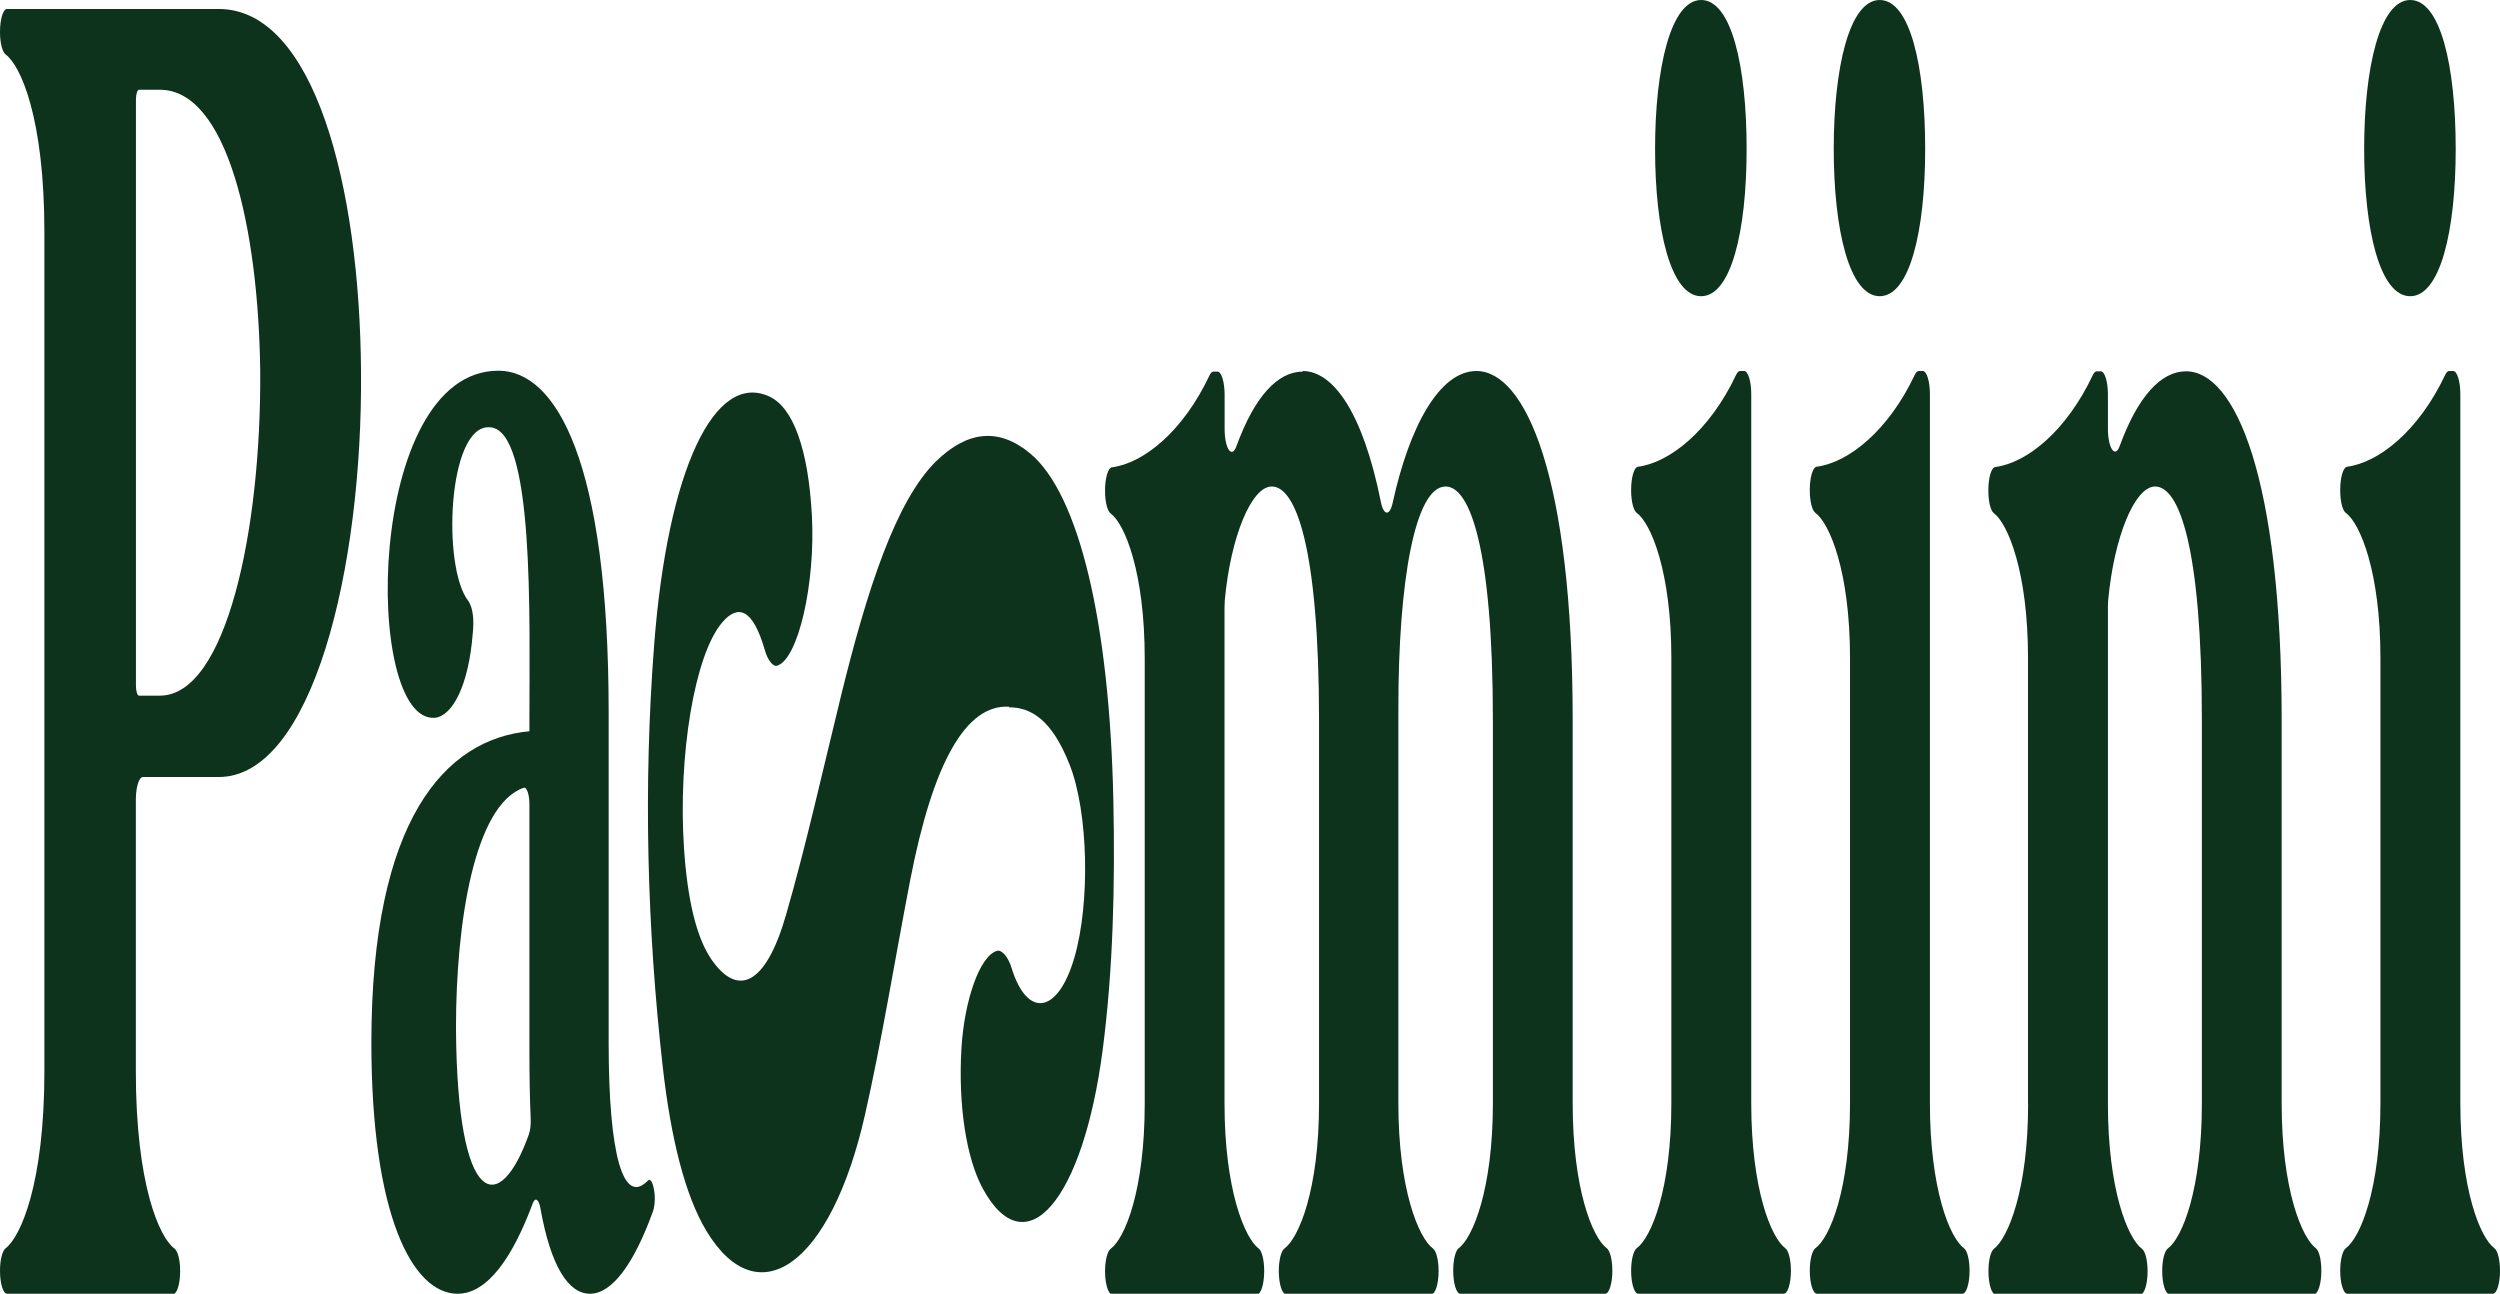 <svg width="4000" height="2070" viewBox="0 0 4000 2070" fill="none" xmlns="http://www.w3.org/2000/svg">
<g clip-path="url(#clip0_3_92)">
<path d="M277.122 2070H11.245C5.031 2070 0 2053.72 0 2033.62V2032.66C0 2015.43 3.847 2001.06 9.025 1997.23C32.846 1979.04 71.019 1894.31 71.019 1714.31V370.532C70.871 187.66 32.846 104.84 9.025 87.128C3.847 83.298 0 68.936 0 51.702V50.745C0 30.638 5.031 14.362 11.245 14.362H349.917C502.904 14.362 575.698 298.245 577.622 594.096C580.433 911.011 499.205 1243.24 349.917 1243.24H228.593C222.378 1243.24 217.348 1259.52 217.348 1279.63V1714.31C217.348 1895.27 254.929 1980 279.194 1997.71C284.372 2001.54 288.219 2015.9 288.219 2033.14V2034.1C288.219 2054.2 283.188 2070.48 276.974 2070.48L277.122 2070ZM217.496 1097.23C217.496 1105.85 219.715 1113.03 222.378 1113.03H255.817C362.197 1113.03 418.125 847.34 416.349 593.617C413.538 364.308 363.233 143.617 255.817 143.617H222.378C219.715 143.617 217.496 150.798 217.496 159.415V1097.23Z" fill="#0E331C"/>
<path d="M943.961 2070C909.931 2070 881.376 2027.39 864.657 1933.09C862.141 1918.72 856.223 1914.89 852.376 1925.43C820.714 2010.64 780.469 2070 732.236 2070C659.441 2070 594.192 1943.14 594.192 1668.35C594.192 1312.18 711.818 1182.45 847.05 1170V1151.81C847.05 988.564 855.483 683.617 782.689 683.617C716.404 680.745 707.083 907.181 749.103 961.276C757.536 973.245 758.424 994.308 756.501 1012.5C749.99 1097.23 723.802 1145.58 695.838 1148.46C581.024 1157.55 583.835 593.138 797.484 593.138C889.809 593.138 973.848 738.191 973.848 1139.84V1668.35C973.848 1847.39 996.93 1929.73 1036.58 1889.04C1039.98 1885.69 1043.54 1890 1045.61 1899.57L1046.2 1902.45C1048.57 1913.46 1047.97 1928.78 1044.87 1937.87C1013.5 2024.52 978.435 2070 943.961 2070ZM846.458 1813.88C848.529 1808.14 849.417 1799.04 849.121 1790.43C847.642 1757.39 847.05 1720.05 847.05 1677.45V1286.81C847.05 1271.01 842.759 1258.56 837.876 1260.48C759.016 1287.77 729.572 1475.9 729.572 1644.41C731.348 1936.44 800 1946.01 846.606 1813.88H846.458Z" fill="#0E331C"/>
<path d="M2084.26 593.617C2132.79 593.617 2180.58 659.202 2209.43 803.298C2213.87 825.319 2223.64 825.798 2228.22 804.734C2254.85 682.659 2303.09 593.617 2362.27 593.617C2440.69 593.617 2516.29 762.606 2516.29 1152.29V1765.05C2516.29 1902.93 2548.1 1980.48 2570.89 1997.23C2576.07 2001.06 2579.77 2015.9 2579.77 2033.14C2579.77 2053.72 2574.59 2070 2568.37 2070H2336.53C2330.16 2070 2325.13 2053.24 2325.13 2033.14C2325.13 2015.9 2328.68 2001.06 2333.86 1997.23C2356.35 1980.48 2388.61 1902.93 2388.61 1765.53V1152.77C2388.61 875.106 2351.32 778.404 2313 778.404C2263.58 778.404 2237.4 932.553 2237.4 1131.7V1765.53C2237.4 1903.4 2269.95 1980.96 2292.88 1997.71C2298.06 2001.54 2301.76 2016.38 2301.76 2033.62C2301.76 2054.2 2296.58 2070.48 2290.36 2070.48H2057.48C2051.12 2070.48 2046.09 2053.72 2046.09 2033.62C2046.09 2016.38 2049.79 2001.54 2054.97 1997.71C2078.05 1980.96 2110.45 1903.88 2110.45 1765.53V1152.77C2110.45 875.106 2073.16 778.404 2034.84 778.404C2001.85 778.404 1968.85 860.266 1959.68 960.319C1959.39 963.67 1959.24 967.5 1959.24 971.33V1766.01C1959.24 1903.4 1991.49 1980.96 2013.98 1997.71C2019.16 2001.54 2022.71 2016.38 2022.71 2033.62C2022.71 2054.2 2017.53 2070.96 2011.32 2070.96H1779.47C1773.11 2070.96 1768.08 2054.2 1768.08 2034.1C1768.08 2016.86 1771.78 2002.02 1776.96 1998.19C1799.89 1981.44 1831.55 1904.36 1831.55 1766.01V1053.67C1831.55 915.798 1799.74 838.245 1776.96 821.489C1771.78 817.66 1768.08 802.819 1768.08 785.585V784.628C1768.08 765 1772.81 748.723 1778.88 747.766C1830.22 741.064 1893.1 689.84 1935.12 600.798C1937.04 596.968 1939.12 594.574 1941.34 594.574H1947.99C1954.36 594.574 1959.39 611.33 1959.39 631.436V686.011C1959.39 717.606 1970.78 734.362 1978.18 714.255C2007.18 634.308 2044.31 594.574 2084.41 594.574L2084.26 593.617Z" fill="#0E331C"/>
<path d="M2674.16 1765.05V1052.71C2674.16 914.84 2641.61 837.287 2618.68 820.532C2613.5 816.702 2609.8 801.862 2609.8 784.628V783.67C2609.8 764.043 2614.54 747.766 2620.6 746.808C2671.94 740.106 2735.71 688.883 2777.73 599.84C2779.66 596.011 2781.73 593.617 2783.95 593.617H2790.6C2796.97 593.617 2802 610.372 2802 630.479V1765.05C2802 1902.93 2833.81 1980.48 2856.59 1997.23C2861.77 2001.06 2865.47 2015.9 2865.47 2033.14C2865.47 2053.72 2860.29 2070 2854.08 2070H2621.19C2614.83 2070 2609.8 2053.24 2609.8 2033.14C2609.8 2015.9 2613.5 2001.06 2618.68 1997.23C2641.76 1980.48 2674.16 1903.4 2674.16 1765.05ZM2721.8 473.936C2673.28 473.936 2648.12 368.138 2648.12 238.404C2648.12 108.67 2673.28 0 2721.8 0C2770.33 0 2794.6 105.798 2794.6 238.404C2794.6 371.011 2769.45 473.936 2721.8 473.936Z" fill="#0E331C"/>
<path d="M2960.02 1765.05V1052.71C2960.02 914.84 2927.46 837.287 2904.53 820.532C2899.35 816.702 2895.65 801.862 2895.65 784.628V783.67C2895.65 764.043 2900.39 747.766 2906.46 746.808C2957.8 740.106 3021.57 688.883 3063.58 599.84C3065.51 596.011 3067.58 593.617 3069.8 593.617H3076.46C3082.82 593.617 3087.85 610.372 3087.85 630.479V1765.05C3087.85 1902.93 3119.66 1980.48 3142.45 1997.23C3147.62 2001.06 3151.32 2015.9 3151.32 2033.14C3151.32 2053.72 3146.14 2070 3139.93 2070H2907.05C2900.68 2070 2895.65 2053.24 2895.65 2033.14C2895.65 2015.9 2899.35 2001.06 2904.53 1997.23C2927.61 1980.48 2960.02 1903.4 2960.02 1765.05ZM3007.66 473.936C2959.13 473.936 2933.97 368.138 2933.97 238.404C2933.97 108.67 2958.98 0 3007.51 0C3056.04 0 3080.3 105.798 3080.3 238.404C3080.3 371.011 3055.15 473.936 3007.51 473.936H3007.66Z" fill="#0E331C"/>
<path d="M3244.83 1765.05V1052.71C3244.83 915.319 3212.58 837.766 3190.09 821.011C3184.91 817.181 3181.36 802.34 3181.36 785.106V784.149C3181.36 764.521 3186.09 748.245 3192.16 747.287C3243.5 740.585 3306.38 689.362 3348.4 600.319C3350.32 596.489 3352.39 594.096 3354.61 594.096H3361.27C3367.63 594.096 3372.66 610.851 3372.66 630.957V685.532C3372.66 717.128 3384.06 733.883 3391.46 713.777C3420.45 634.308 3457.59 594.096 3497.69 594.096C3576.1 594.096 3650.67 763.085 3650.67 1152.77V1765.53C3650.67 1902.93 3682.93 1980.48 3705.42 1997.23C3710.6 2001.06 3714.15 2015.9 3714.15 2033.14C3714.15 2053.72 3708.97 2070.48 3702.76 2070.48H3470.91C3464.55 2070.48 3459.52 2053.72 3459.52 2033.62C3459.52 2016.38 3463.21 2001.54 3468.39 1997.71C3491.33 1980.96 3522.99 1903.88 3522.99 1765.53V1152.77C3522.99 875.106 3486.59 778.404 3448.27 778.404C3415.28 778.404 3382.28 860.266 3373.11 960.319C3372.81 963.67 3372.66 967.5 3372.66 971.33V1766.01C3372.66 1903.88 3404.48 1981.44 3427.26 1998.19C3432.44 2002.02 3436.14 2016.86 3436.14 2034.1C3436.14 2054.68 3430.96 2070.96 3424.75 2070.96H3192.9C3186.54 2070.96 3181.51 2054.2 3181.51 2034.1C3181.51 2016.86 3185.06 2002.02 3190.23 1998.19C3212.72 1980.96 3244.98 1903.88 3244.98 1766.49L3244.83 1765.05Z" fill="#0E331C"/>
<path d="M3808.69 1765.05V1052.71C3808.69 914.84 3776.14 837.287 3753.21 820.532C3748.03 816.702 3744.33 801.862 3744.33 784.628V783.67C3744.33 764.043 3749.07 747.766 3755.13 746.808C3806.47 740.106 3870.24 688.883 3912.26 599.84C3914.19 596.011 3916.26 593.617 3918.48 593.617H3925.13C3931.5 593.617 3936.53 610.372 3936.53 630.479V1765.05C3936.53 1902.93 3968.34 1980.48 3991.12 1997.23C3996.3 2001.06 4000 2015.9 4000 2033.14C4000 2053.72 3994.82 2070 3988.61 2070H3755.72C3749.36 2070 3744.33 2053.24 3744.33 2033.14C3744.33 2015.9 3748.03 2001.06 3753.21 1997.23C3776.29 1980.48 3808.69 1903.4 3808.69 1765.05ZM3856.33 473.936C3807.8 473.936 3782.65 368.138 3782.65 238.404C3782.65 108.67 3807.8 0 3856.33 0C3904.86 0 3929.13 105.798 3929.13 238.404C3929.13 371.011 3903.98 473.936 3856.33 473.936Z" fill="#0E331C"/>
<path d="M1614.8 1130.74C1545.4 1126.44 1492.73 1220.27 1456.19 1408.88C1432.07 1533.83 1410.76 1665.48 1383.98 1783.72C1329.39 2024.52 1212.8 2105.9 1130.53 1969.95C1096.06 1912.98 1073.42 1821.54 1060.4 1707.13C1035.55 1486.91 1029.04 1260.48 1046.64 1031.65C1068.25 751.596 1143.41 592.66 1231.74 634.787C1269.61 652.979 1293.43 720 1299.06 825.319C1304.83 933.511 1277.01 1055.59 1243.13 1065.16C1236.92 1067.07 1228.33 1056.06 1224.04 1041.22C1204.37 972.287 1180.4 967.021 1155.69 995.745C1111.45 1046.97 1084.52 1209.26 1094.43 1357.66C1099.91 1438.56 1113.82 1498.88 1137.78 1534.31C1179.51 1595.59 1224.78 1577.87 1257.63 1463.94C1289.44 1353.83 1316.81 1230.8 1345.81 1112.55C1386.8 945.957 1432.81 801.383 1498.06 737.713C1547.92 689.362 1598.22 683.617 1648.53 725.745C1726.5 790.851 1775.48 996.702 1781.39 1281.54C1784.21 1417.02 1780.95 1550.59 1764.53 1677.93C1733.16 1921.12 1641.13 2028.35 1572.33 1901.49C1545.85 1852.66 1532.98 1767.45 1538.3 1677.45C1542.89 1600.85 1567.45 1529.52 1595.12 1521.38C1602.66 1518.99 1613.02 1530.96 1618.35 1548.19C1643.06 1629.1 1692.18 1623.35 1718.81 1532.87C1744.7 1444.79 1741.3 1298.78 1711.26 1223.14C1682.71 1150.85 1649.27 1131.7 1614.2 1131.7L1614.8 1130.74Z" fill="#0E331C"/>
</g>
<defs>
<clipPath id="clip0_3_92">
<rect width="4000" height="2070" fill="white"/>
</clipPath>
</defs>
</svg>
